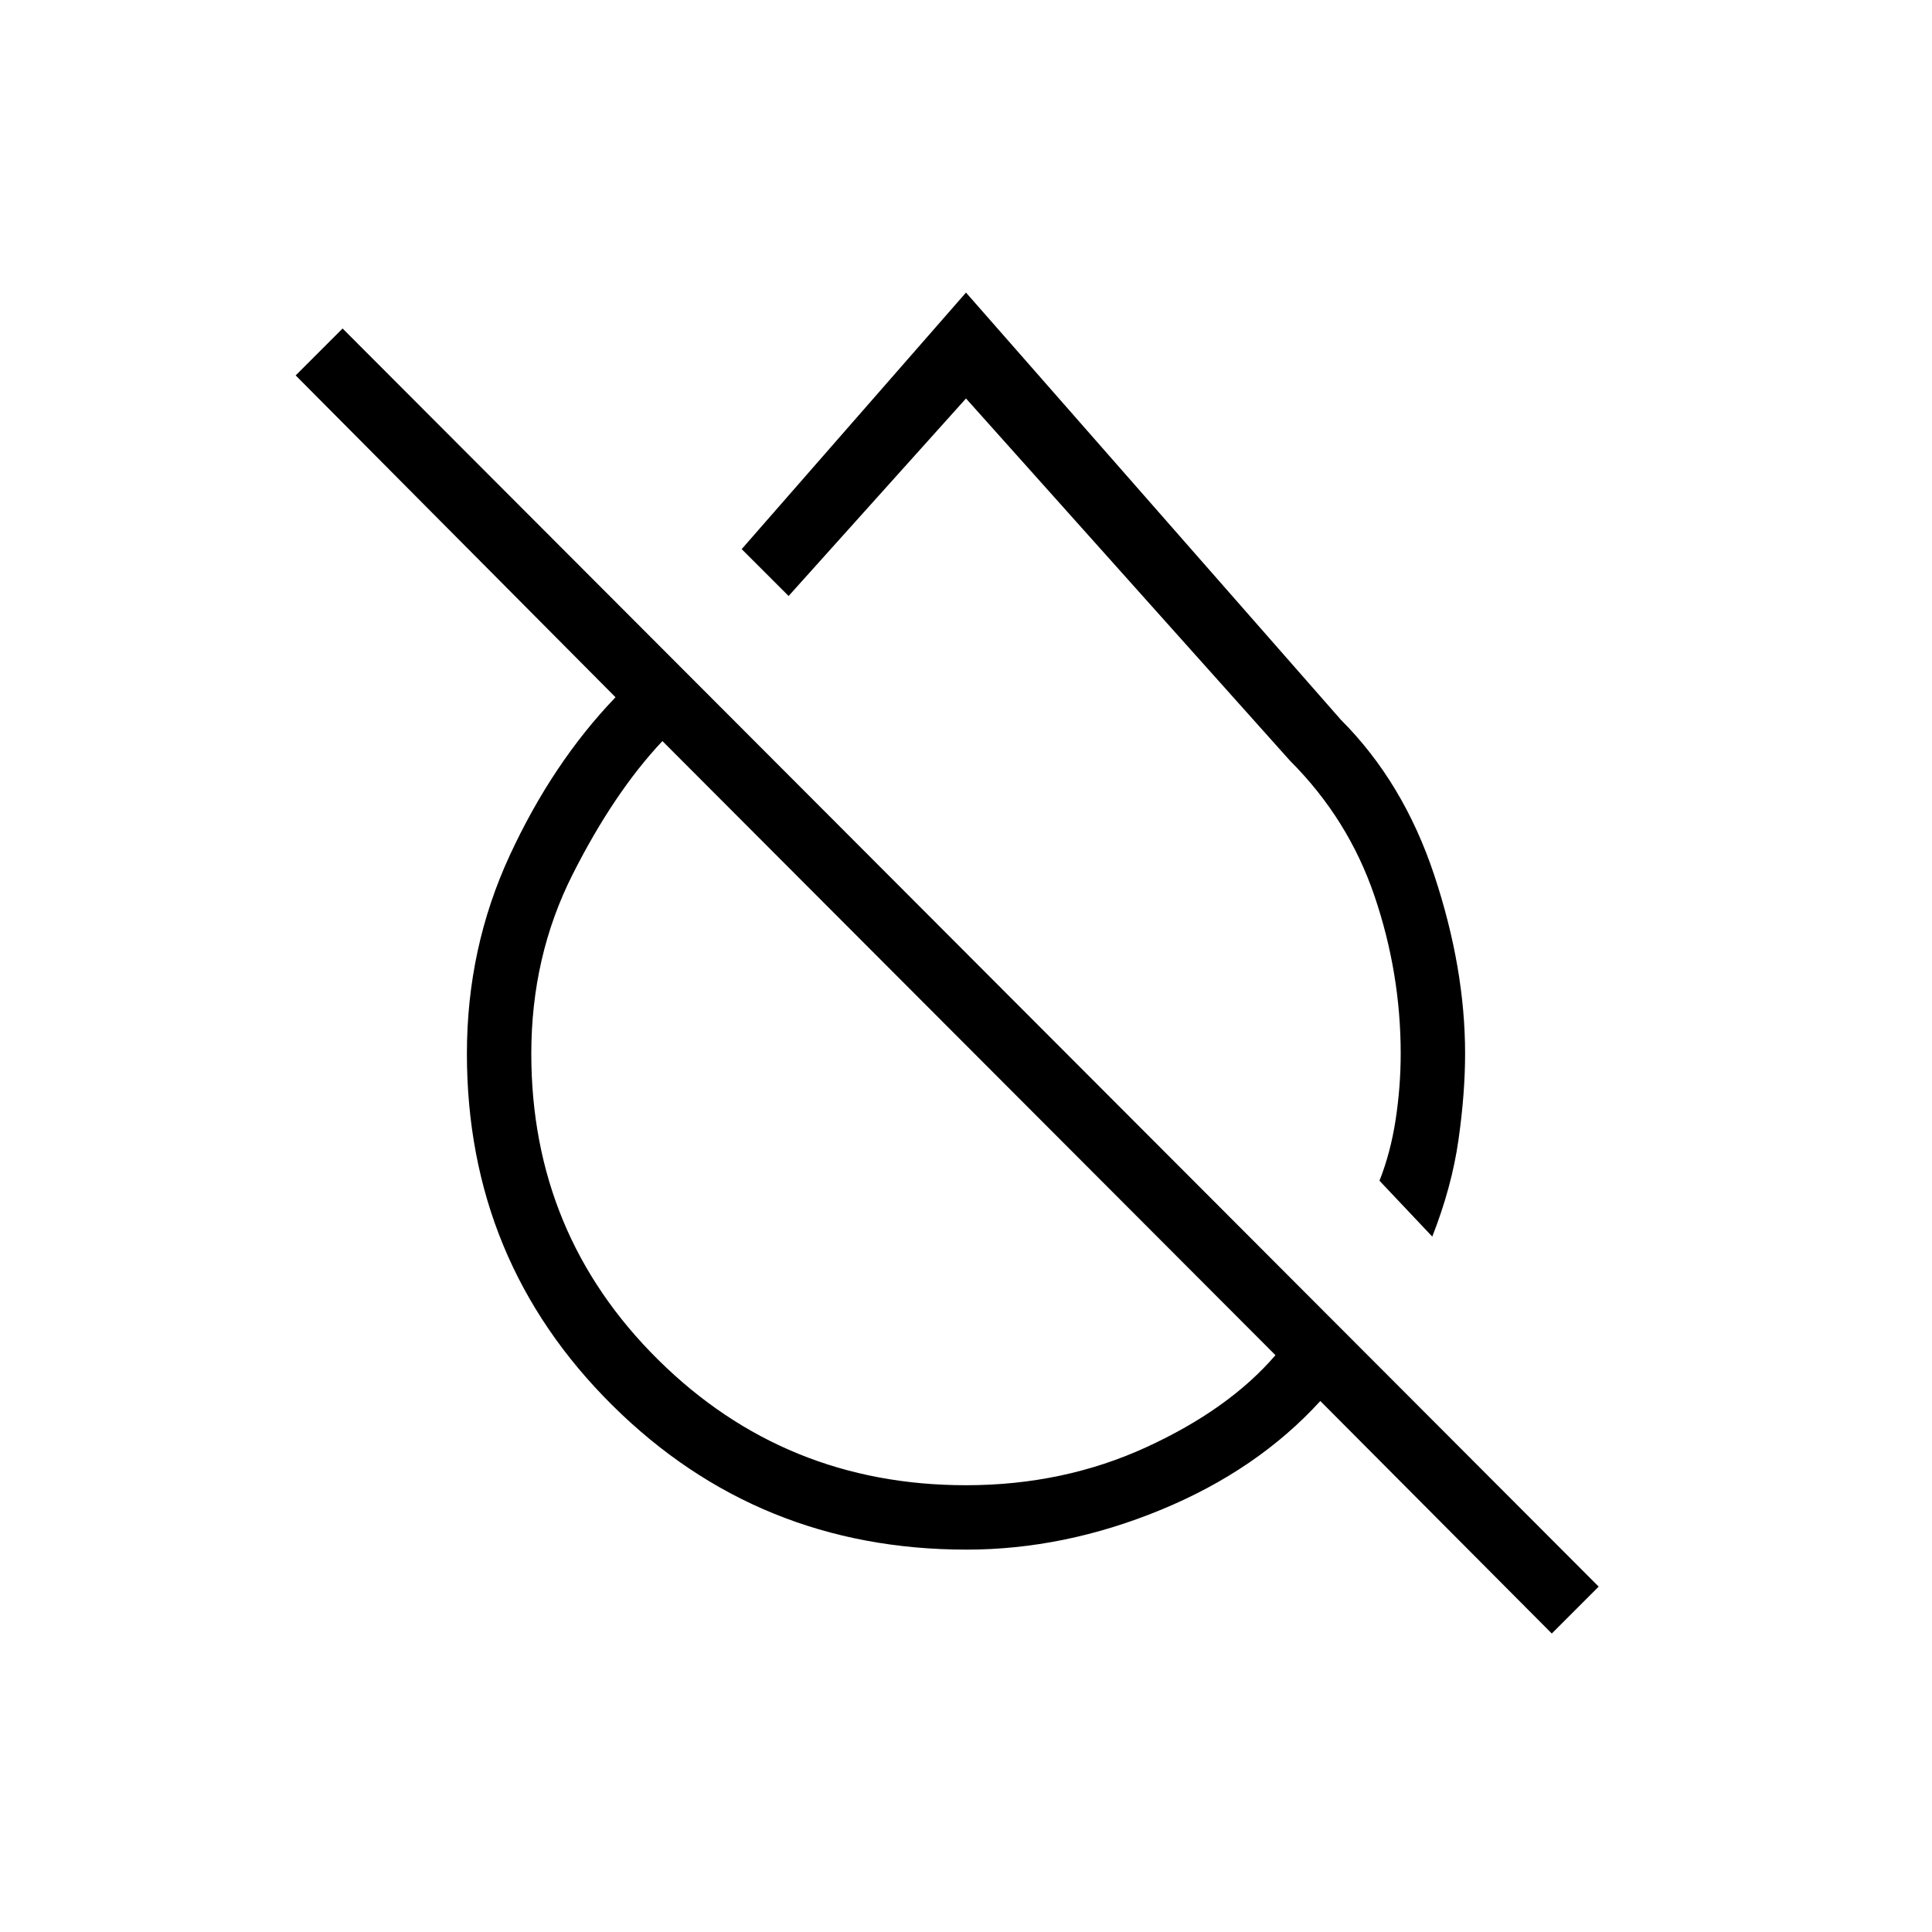 <svg xmlns="http://www.w3.org/2000/svg" height="20" viewBox="0 -960 960 960" width="20"><path d="M728-436.46q0 19.77-3.31 43t-13 47.92l-26.23-27.77q5.54-14 8.04-30.42 2.5-16.42 2.5-32.73 0-40-13-78.27Q670-553 641-582L480-762l-88.15 98.15-23.31-23.3L480-814.62l186.31 212.31q31.07 31.08 46.38 77.23Q728-478.92 728-436.46Zm43.08 288.15L656.06-263.85q-31.37 34.39-79.33 54.12Q528.77-190 480.26-190q-103.66 0-175.96-71.69Q232-333.38 232-436.46q0-52.45 21.27-98.46 21.27-46 52.58-78.62L146.92-773.46l23.31-23.31 624.15 625.15-23.3 23.31ZM480-222q48.38 0 89.5-18.85 41.12-18.84 64.27-45.77L329.15-591.77Q305-566.08 284.5-525.44 264-484.81 264-436.46q0 89.69 63 152.08Q390-222 480-222Zm1.46-216.69Zm63.16-74.93Z"/></svg>